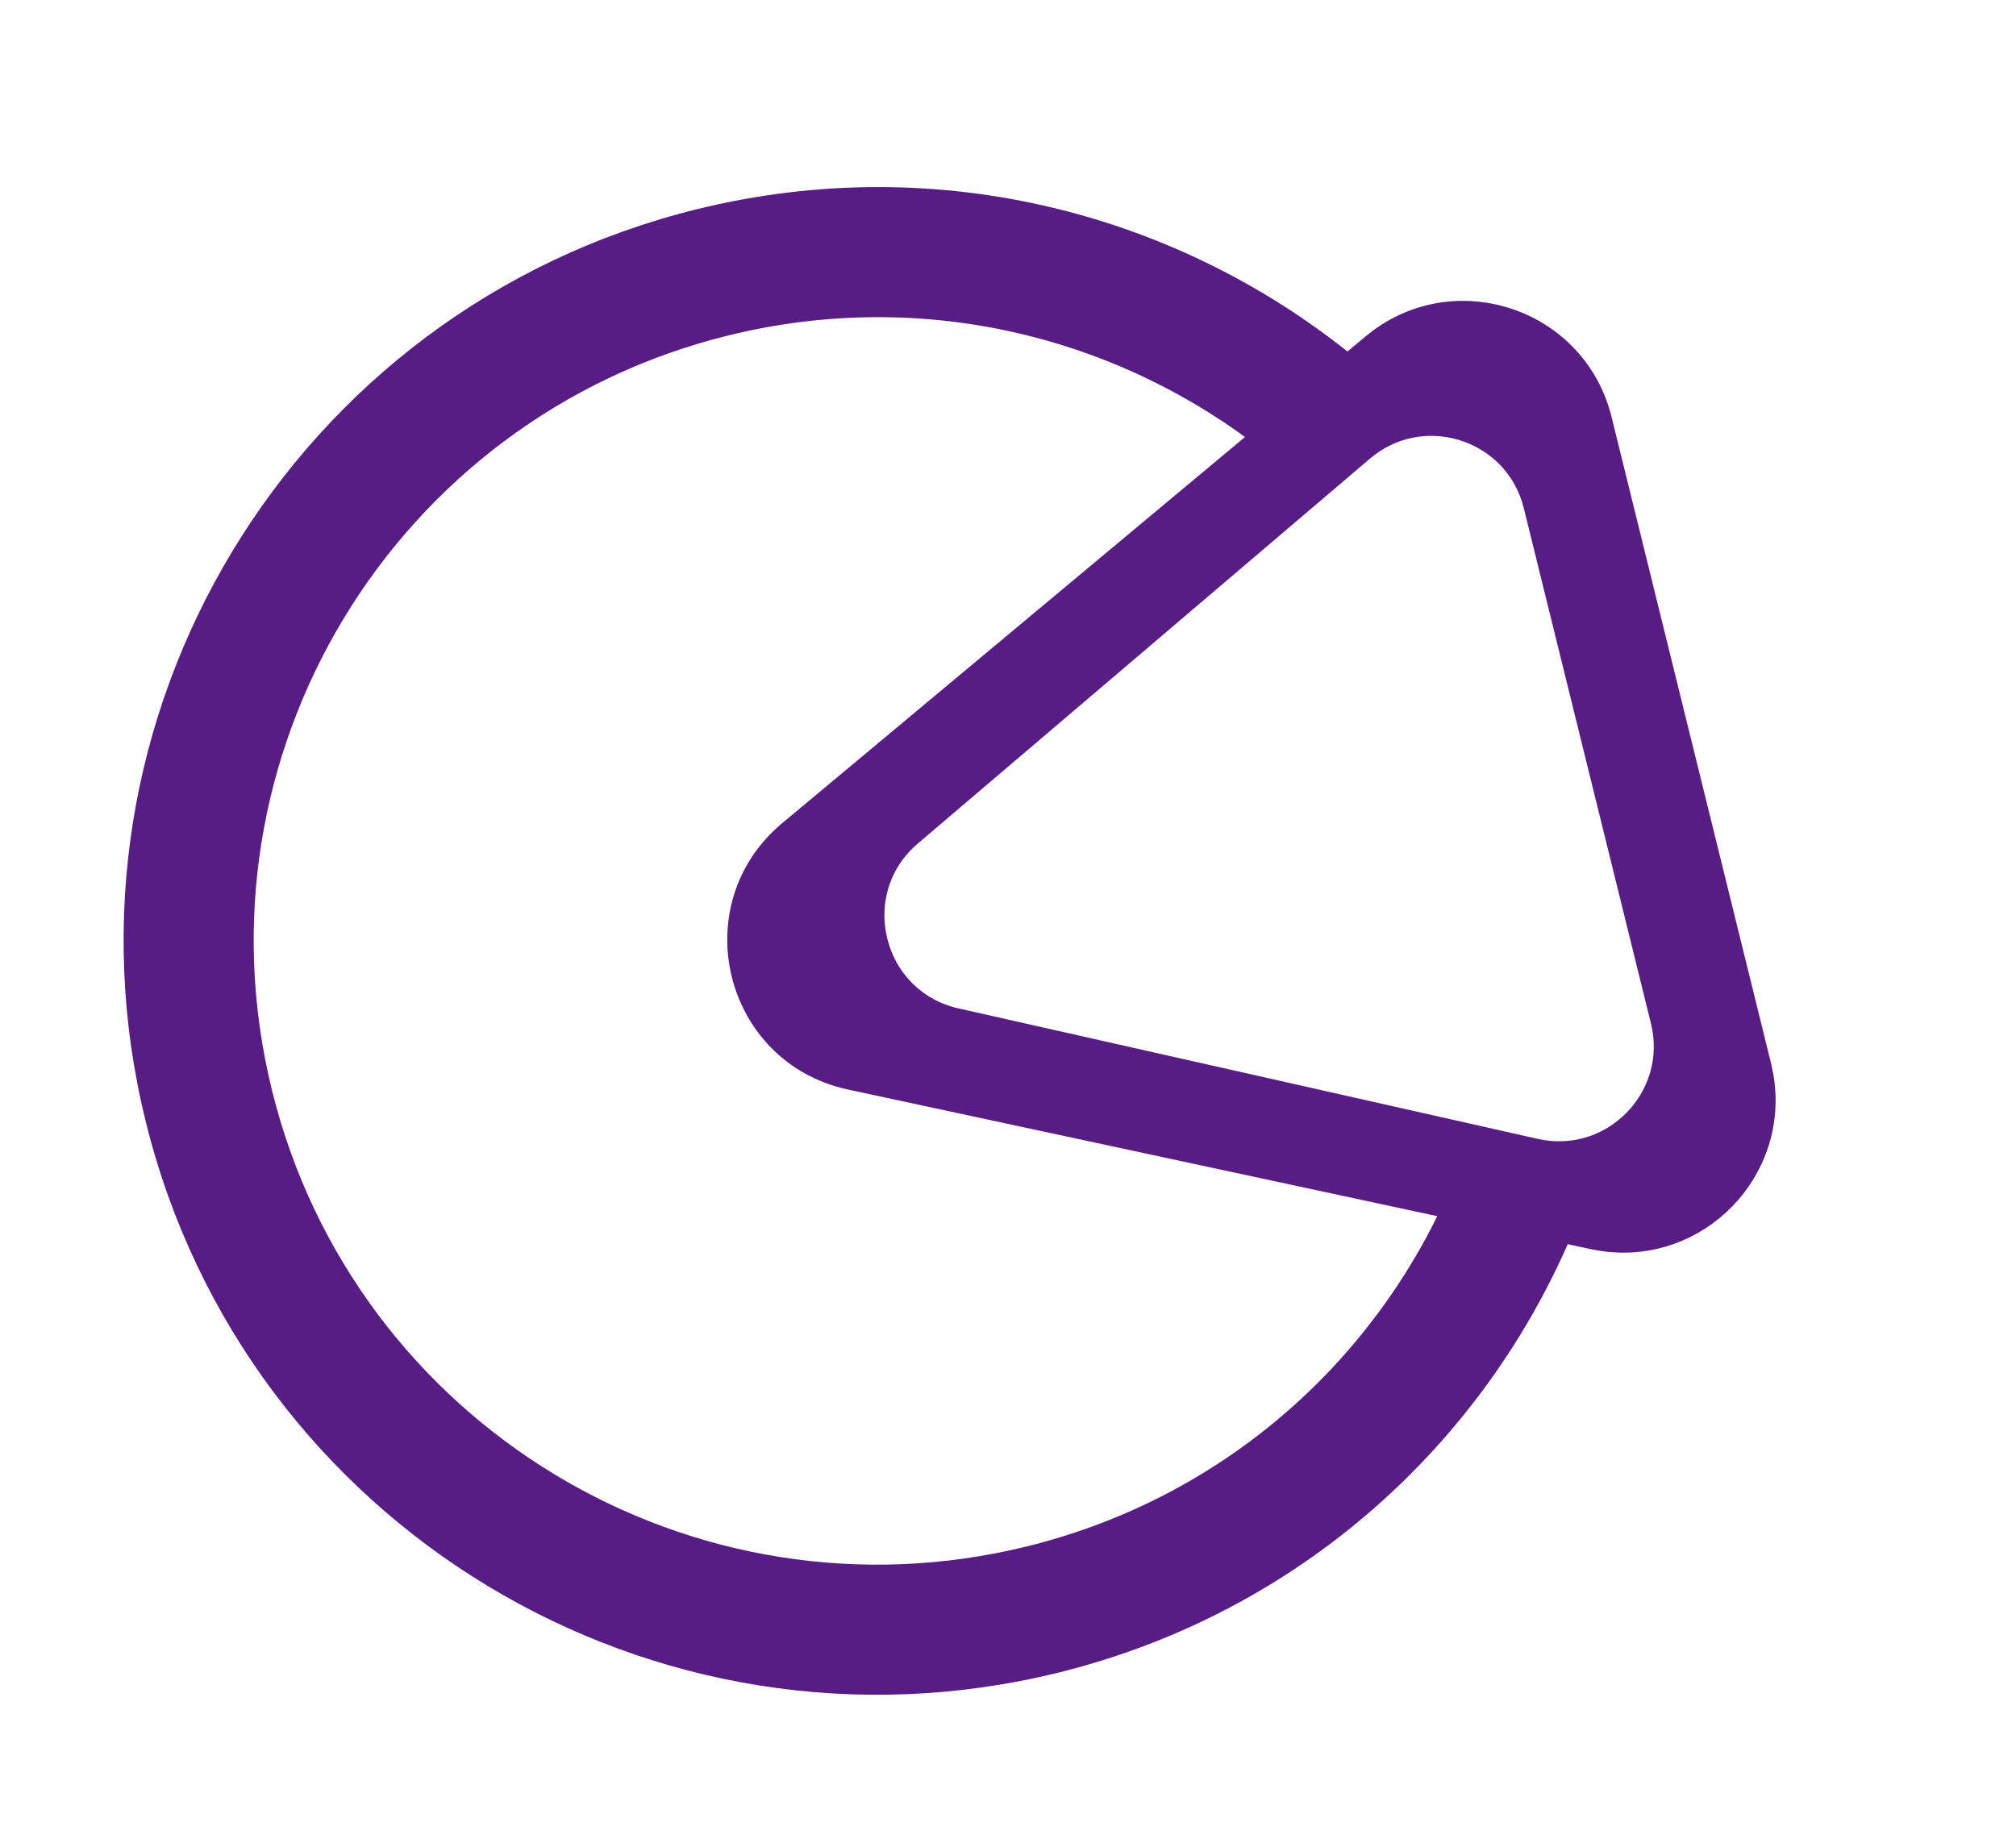 <svg width="70" height="64" viewBox="0 0 70 64" fill="none" xmlns="http://www.w3.org/2000/svg">
<mask id="path-1-outside-1_328_162" maskUnits="userSpaceOnUse" x="-1.21" y="1.798" width="60.268" height="63.194" fill="black">
<rect fill="white" x="-1.21" y="1.798" width="60.268" height="63.194"/>
<path d="M24.443 8.236C32.525 6.242 40.657 8.397 46.599 13.344L44.527 14.906C39.224 10.719 32.114 8.936 25.046 10.68C12.896 13.677 5.476 25.956 8.473 38.106C11.471 50.255 23.751 57.675 35.9 54.677C42.968 52.934 48.433 48.048 51.18 41.874L53.74 42.294C50.782 49.437 44.585 55.128 36.503 57.121C23.004 60.452 9.36 52.208 6.03 38.709C2.7 25.209 10.944 11.566 24.443 8.236Z"/>
</mask>
<path d="M24.443 8.236C32.525 6.242 40.657 8.397 46.599 13.344L44.527 14.906C39.224 10.719 32.114 8.936 25.046 10.68C12.896 13.677 5.476 25.956 8.473 38.106C11.471 50.255 23.751 57.675 35.9 54.677C42.968 52.934 48.433 48.048 51.18 41.874L53.74 42.294C50.782 49.437 44.585 55.128 36.503 57.121C23.004 60.452 9.36 52.208 6.03 38.709C2.7 25.209 10.944 11.566 24.443 8.236Z" fill="#581C87"/>
<path d="M24.443 8.236L24.203 7.265L24.203 7.265L24.443 8.236ZM46.599 13.344L47.201 14.143L48.208 13.383L47.239 12.576L46.599 13.344ZM44.527 14.906L43.907 15.691L44.513 16.17L45.129 15.705L44.527 14.906ZM25.046 10.68L24.806 9.709L24.806 9.709L25.046 10.68ZM8.473 38.106L7.502 38.345L7.502 38.345L8.473 38.106ZM35.9 54.677L36.139 55.648L36.139 55.648L35.9 54.677ZM51.18 41.874L51.341 40.888L50.58 40.763L50.266 41.468L51.18 41.874ZM53.74 42.294L54.664 42.676L55.147 41.511L53.902 41.307L53.74 42.294ZM36.503 57.121L36.742 58.092L36.742 58.092L36.503 57.121ZM6.03 38.709L5.059 38.948L5.059 38.948L6.03 38.709ZM24.443 8.236L24.683 9.207C32.442 7.292 40.251 9.36 45.959 14.113L46.599 13.344L47.239 12.576C41.064 7.434 32.607 5.192 24.203 7.265L24.443 8.236ZM46.599 13.344L45.996 12.546L43.925 14.108L44.527 14.906L45.129 15.705L47.201 14.143L46.599 13.344ZM44.527 14.906L45.147 14.122C39.612 9.751 32.187 7.888 24.806 9.709L25.046 10.68L25.285 11.651C32.041 9.984 38.836 11.687 43.907 15.691L44.527 14.906ZM25.046 10.68L24.806 9.709C12.121 12.838 4.373 25.66 7.502 38.345L8.473 38.106L9.444 37.866C6.579 26.253 13.672 14.516 25.285 11.651L25.046 10.68ZM8.473 38.106L7.502 38.345C10.632 51.031 23.454 58.778 36.139 55.648L35.9 54.677L35.66 53.706C24.047 56.571 12.309 49.479 9.444 37.866L8.473 38.106ZM35.9 54.677L36.139 55.648C43.52 53.827 49.227 48.724 52.093 42.281L51.18 41.874L50.266 41.468C47.639 47.371 42.416 52.04 35.66 53.706L35.9 54.677ZM51.18 41.874L51.018 42.861L53.579 43.281L53.74 42.294L53.902 41.307L51.341 40.888L51.18 41.874ZM53.74 42.294L52.816 41.911C49.974 48.773 44.024 54.236 36.264 56.151L36.503 57.121L36.742 58.092C45.146 56.019 51.589 50.1 54.664 42.676L53.74 42.294ZM36.503 57.121L36.264 56.151C23.3 59.349 10.199 51.432 7.001 38.469L6.03 38.709L5.059 38.948C8.522 52.984 22.707 61.555 36.742 58.092L36.503 57.121ZM6.03 38.709L7.001 38.469C3.803 25.506 11.719 12.405 24.683 9.206L24.443 8.236L24.203 7.265C10.168 10.727 1.597 24.913 5.059 38.948L6.03 38.709Z" fill="#581C87" mask="url(#path-1-outside-1_328_162)"/>
<path d="M47.997 11.864C50.717 9.882 54.649 11.266 55.472 14.602L61.01 37.053L61.078 37.375C61.649 40.582 58.889 43.427 55.666 42.953L55.343 42.895L29.546 37.35C25.636 36.509 24.409 31.535 27.48 28.973L47.737 12.066L47.997 11.864ZM53.395 17.529C52.74 14.873 49.599 13.785 47.449 15.384L47.244 15.547L31.548 28.912C29.164 30.942 30.121 34.822 33.175 35.511L53.287 40.042L53.544 40.091C56.106 40.493 58.318 38.235 57.864 35.682L57.81 35.426L53.395 17.529Z" fill="#581C87" stroke="#581C87"/>
</svg>

